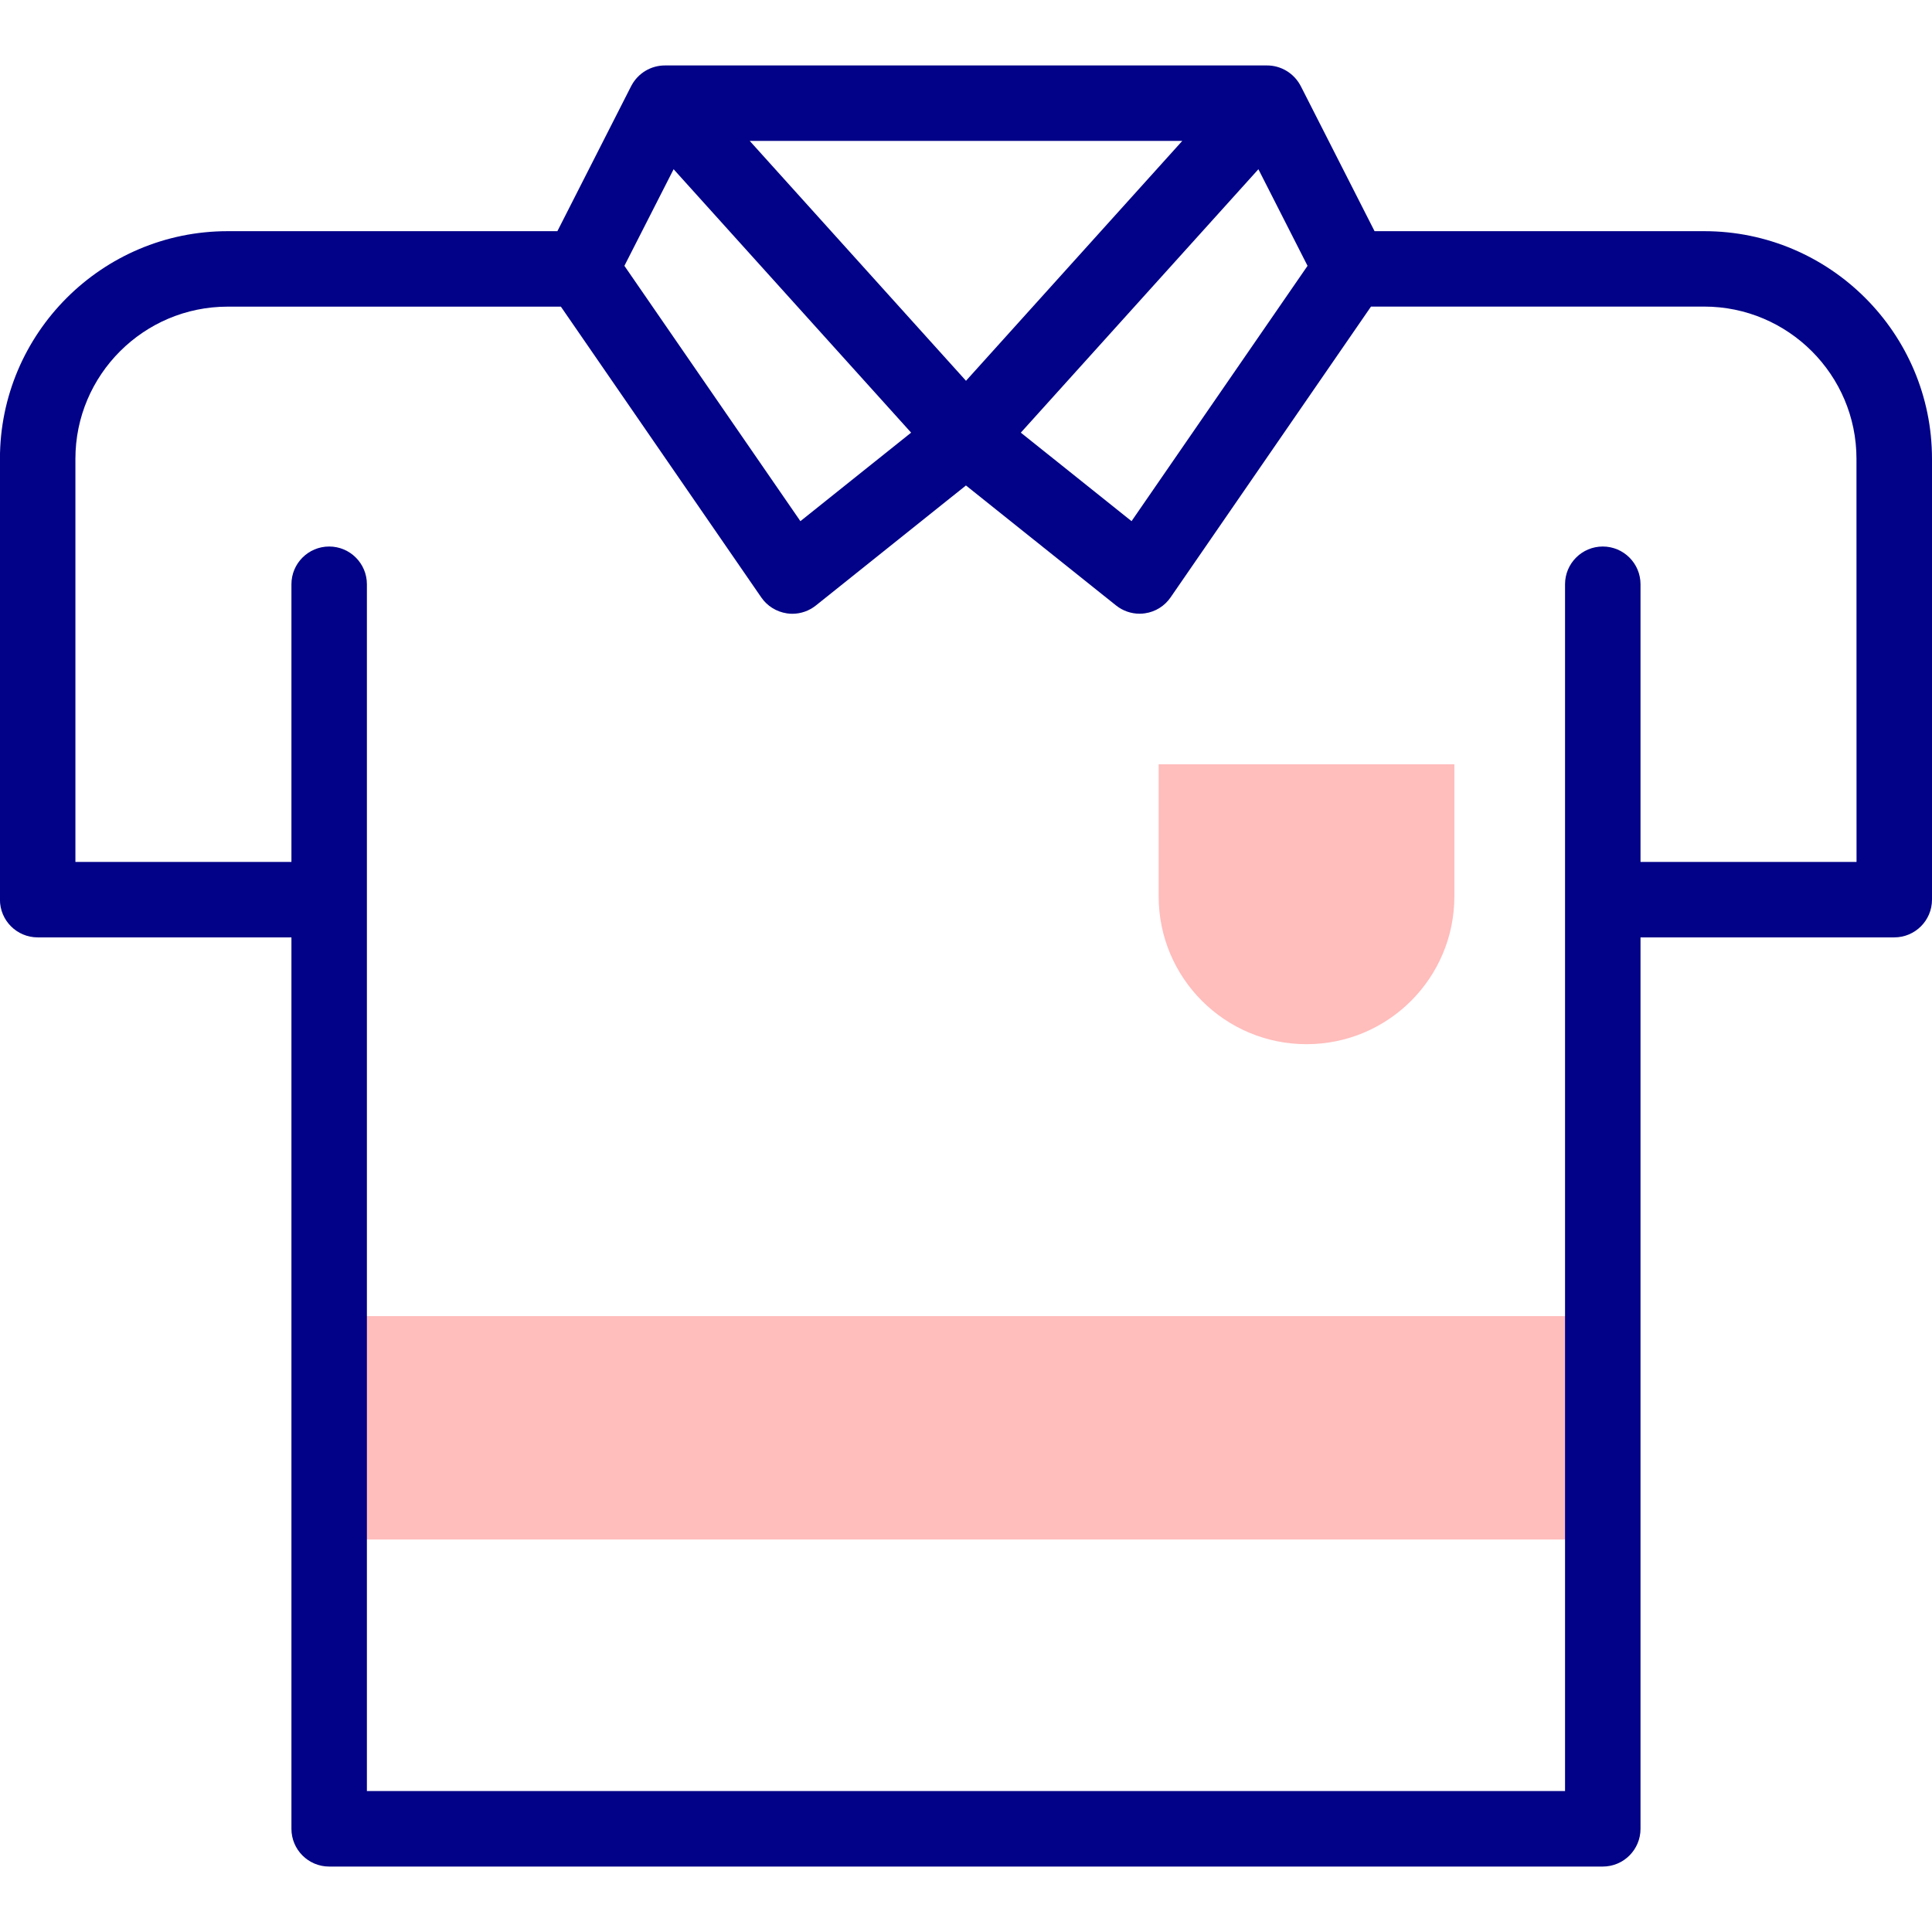 <!-- Generated by IcoMoon.io -->
<svg version="1.1" xmlns="http://www.w3.org/2000/svg" width="32" height="32" viewBox="0 0 32 32">
<title>t-shirt1</title>
<path fill="#ffbdbc" d="M5.453 21.799h21.095v3.7h-21.095z"></path>
<path fill="#ffbdbc" d="M21.64 17.295c-1.352 0-2.449-1.096-2.449-2.449v-2.187h4.898v2.187c0 1.352-1.096 2.449-2.449 2.449z"></path>
<path fill="#020288" d="M28.228 3.829h-5.461l-1.217-2.393c-0.001-0.002-0.003-0.005-0.005-0.009-0.108-0.211-0.326-0.345-0.564-0.343-0 0-0 0-0.001 0h-9.963c-0 0-0 0-0.001 0-0.233-0.001-0.447 0.127-0.557 0.333-0.005 0.009-0.008 0.016-0.010 0.019l-1.217 2.393h-5.461c-2.080 0-3.772 1.691-3.772 3.77v7.302c0 0.345 0.28 0.625 0.625 0.625h4.203v14.765c0 0.345 0.28 0.625 0.625 0.625h21.095c0.345 0 0.625-0.28 0.625-0.625v-14.765h4.203c0.345 0 0.625-0.28 0.625-0.625v-7.302c0-2.079-1.692-3.77-3.772-3.77zM16 6.307l-3.582-3.973h7.164zM20.843 2.803l0.814 1.6-2.915 4.229-1.834-1.466zM11.157 2.803l3.934 4.363-1.834 1.466-2.915-4.229zM30.75 14.276h-3.578v-4.599c0-0.345-0.28-0.625-0.625-0.625s-0.625 0.28-0.625 0.625v19.988h-19.845v-19.988c0-0.345-0.28-0.625-0.625-0.625s-0.625 0.28-0.625 0.625v4.599h-3.578v-6.677c0-1.389 1.131-2.52 2.522-2.52h5.519l3.319 4.816c0.098 0.143 0.252 0.238 0.423 0.264 0.030 0.005 0.061 0.007 0.091 0.007 0.141 0 0.279-0.048 0.39-0.137l2.486-1.988 2.486 1.987c0.111 0.089 0.249 0.137 0.39 0.137 0.030 0 0.061-0.002 0.091-0.007 0.172-0.025 0.325-0.121 0.423-0.264l3.319-4.816h5.519c1.39 0 2.522 1.131 2.522 2.52z"></path>
</svg>
